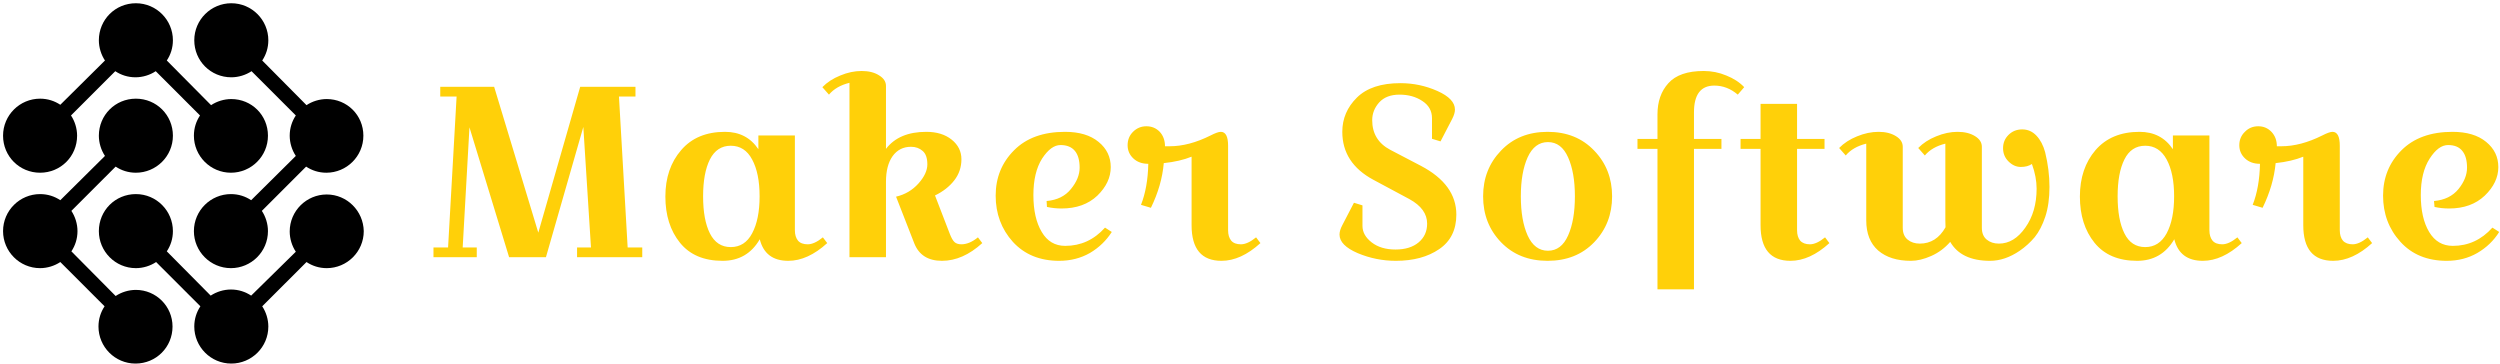 <svg width="687" height="100" viewBox="0 0 687 100" fill="none" xmlns="http://www.w3.org/2000/svg">
<g clip-path="url(#clip0_751_71)">
<path d="M125.473 26.53H120.982V23.855H135.791L147.925 63.935L159.438 23.855H174.629V26.53H170.09L172.479 67.995H176.492V70.67H158.578V67.995H162.399L160.297 34.89L150.027 70.67H139.899L129.008 34.986L127.145 67.995H131.014V70.67H119.119V67.995H123.132L125.473 26.53ZM208.403 37.231H218.434V63.266C218.434 64.476 218.721 65.431 219.294 66.132C219.868 66.801 220.759 67.135 221.969 67.135C223.18 67.135 224.565 66.498 226.126 65.224L227.32 66.801C223.753 70.049 220.186 71.673 216.619 71.673C212.383 71.673 209.772 69.699 208.785 65.75C206.492 69.699 203.084 71.673 198.562 71.673C193.434 71.673 189.533 70.017 186.858 66.705C184.183 63.393 182.845 59.157 182.845 53.998C182.845 48.839 184.294 44.587 187.192 41.243C190.059 37.9 194.071 36.228 199.231 36.228C203.211 36.228 206.269 37.82 208.403 41.005V37.231ZM195.075 43.823C193.833 46.307 193.211 49.683 193.211 53.95C193.211 58.25 193.833 61.642 195.075 64.126C196.348 66.642 198.259 67.9 200.807 67.9C203.387 67.9 205.345 66.642 206.683 64.126C208.052 61.578 208.737 58.186 208.737 53.95C208.737 49.715 208.052 46.339 206.683 43.823C205.345 41.307 203.387 40.049 200.807 40.049C198.259 40.049 196.348 41.307 195.075 43.823ZM243.466 23.616V40.909C245.855 37.788 249.549 36.228 254.549 36.228C257.415 36.228 259.74 36.944 261.524 38.377C263.307 39.81 264.199 41.61 264.199 43.775C264.199 45.941 263.546 47.868 262.24 49.556C260.934 51.243 259.167 52.629 256.938 53.712L260.95 64.126C261.396 65.304 261.842 66.1 262.288 66.514C262.734 66.928 263.371 67.135 264.199 67.135C265.664 67.135 267.176 66.498 268.737 65.224L269.931 66.801C266.364 70.049 262.67 71.673 258.848 71.673C255.059 71.673 252.527 70.081 251.253 66.896L246.237 54.046C248.689 53.473 250.743 52.263 252.399 50.416C254.024 48.6 254.836 46.849 254.836 45.161C254.836 43.441 254.406 42.215 253.546 41.482C252.686 40.718 251.619 40.336 250.345 40.336C248.211 40.336 246.524 41.196 245.282 42.916C244.071 44.635 243.466 46.976 243.466 49.938V70.67H233.434V22.756C230.982 23.361 229.103 24.444 227.797 26.005L225.982 23.951C227.288 22.613 228.928 21.546 230.903 20.75C232.877 19.922 234.836 19.508 236.778 19.508C238.721 19.508 240.313 19.906 241.555 20.702C242.829 21.466 243.466 22.438 243.466 23.616ZM287.606 55.24C290.504 54.986 292.734 53.887 294.294 51.944C295.887 50.001 296.683 48.043 296.683 46.068C296.683 44.062 296.253 42.533 295.393 41.482C294.501 40.4 293.18 39.858 291.428 39.858C289.676 39.858 287.989 41.1 286.364 43.584C284.772 46.1 283.976 49.444 283.976 53.616C283.976 57.82 284.74 61.196 286.269 63.743C287.766 66.291 289.915 67.565 292.718 67.565C297.017 67.565 300.664 65.893 303.657 62.549L305.52 63.743C303.992 66.132 301.985 68.059 299.501 69.524C296.985 70.957 294.167 71.673 291.046 71.673C285.759 71.673 281.524 69.938 278.339 66.466C275.186 62.963 273.61 58.728 273.61 53.759C273.61 48.823 275.297 44.667 278.673 41.291C282.017 37.916 286.683 36.228 292.67 36.228C296.587 36.228 299.661 37.151 301.89 38.998C304.119 40.813 305.234 43.123 305.234 45.925C305.234 48.759 304.008 51.371 301.555 53.759C299.071 56.116 295.791 57.294 291.715 57.294C290.345 57.294 289.008 57.151 287.702 56.864L287.606 55.24ZM335.473 36.228C336.81 36.228 337.479 37.501 337.479 40.049V63.266C337.479 64.476 337.766 65.431 338.339 66.132C338.912 66.801 339.804 67.135 341.014 67.135C342.224 67.135 343.61 66.498 345.17 65.224L346.364 66.801C342.797 70.049 339.231 71.673 335.664 71.673C330.186 71.673 327.447 68.409 327.447 61.88V43.059C325.345 43.919 322.797 44.508 319.804 44.826C319.454 48.903 318.275 52.995 316.269 57.103L313.546 56.291C314.788 53.138 315.457 49.38 315.552 45.017C313.864 45.017 312.495 44.524 311.444 43.536C310.393 42.549 309.868 41.339 309.868 39.906C309.868 38.441 310.361 37.215 311.348 36.228C312.368 35.208 313.594 34.699 315.027 34.699C316.492 34.699 317.718 35.208 318.705 36.228C319.661 37.279 320.138 38.6 320.138 40.193H321.428C324.963 40.193 328.705 39.205 332.654 37.231C333.96 36.562 334.899 36.228 335.473 36.228ZM374.406 56.435V62.072C374.406 63.791 375.25 65.304 376.938 66.61C378.626 67.915 380.807 68.568 383.482 68.568C386.157 68.568 388.275 67.915 389.836 66.61C391.396 65.304 392.176 63.584 392.176 61.45C392.176 58.743 390.552 56.498 387.304 54.715L377.415 49.412C371.715 46.355 368.864 41.96 368.864 36.228C368.864 32.597 370.202 29.46 372.877 26.817C375.552 24.173 379.533 22.852 384.82 22.852C388.387 22.852 391.778 23.568 394.995 25.001C398.211 26.435 399.82 28.138 399.82 30.113C399.82 30.845 399.565 31.705 399.055 32.693L395.855 38.855L393.514 38.138V32.501C393.514 30.495 392.638 28.919 390.887 27.772C389.135 26.594 387.033 26.005 384.581 26.005C382.161 26.005 380.297 26.721 378.992 28.154C377.718 29.587 377.081 31.212 377.081 33.027C377.081 36.689 378.721 39.396 382.001 41.148L390.504 45.591C396.969 48.998 400.202 53.457 400.202 58.966C400.202 63.17 398.626 66.339 395.473 68.473C392.352 70.606 388.387 71.673 383.578 71.673C379.947 71.673 376.46 70.973 373.116 69.572C369.772 68.138 368.1 66.435 368.1 64.46C368.1 63.696 368.355 62.836 368.864 61.88L372.065 55.718L374.406 56.435ZM412.479 66.562C409.199 63.154 407.559 58.95 407.559 53.95C407.559 48.982 409.199 44.794 412.479 41.387C415.759 37.947 420.027 36.228 425.282 36.228C430.536 36.228 434.804 37.947 438.084 41.387C441.364 44.794 443.005 48.982 443.005 53.95C443.005 58.95 441.364 63.154 438.084 66.562C434.804 69.97 430.536 71.673 425.282 71.673C420.027 71.673 415.759 69.97 412.479 66.562ZM419.788 43.25C418.546 46.021 417.925 49.587 417.925 53.95C417.925 58.345 418.546 61.928 419.788 64.699C421.062 67.501 422.925 68.903 425.377 68.903C427.829 68.903 429.676 67.501 430.919 64.699C432.161 61.928 432.782 58.345 432.782 53.95C432.782 49.587 432.161 46.021 430.919 43.25C429.676 40.447 427.829 39.046 425.377 39.046C422.925 39.046 421.062 40.447 419.788 43.25ZM455.473 40.909H449.979V38.186H455.473V31.451C455.473 27.916 456.476 25.049 458.482 22.852C460.489 20.622 463.721 19.508 468.18 19.508C470.345 19.508 472.415 19.922 474.39 20.75C476.396 21.546 478.036 22.613 479.31 23.951L477.543 26.005C475.6 24.349 473.45 23.52 471.094 23.52C467.368 23.52 465.504 25.973 465.504 30.877V38.186H473.052V40.909H465.504V79.508H455.473V40.909ZM483.801 40.909H478.307V38.186H483.801V28.537H493.833V38.186H501.38V40.909H493.833V63.266C493.833 64.476 494.119 65.431 494.692 66.132C495.297 66.801 496.189 67.135 497.368 67.135C498.578 67.135 499.963 66.498 501.524 65.224L502.718 66.801C499.151 70.049 495.584 71.673 492.017 71.673C486.54 71.673 483.801 68.409 483.801 61.88V40.909ZM544.613 40.336V62.597C544.613 64.03 545.059 65.113 545.95 65.845C546.842 66.578 547.957 66.944 549.294 66.944C552.097 66.944 554.517 65.479 556.555 62.549C558.626 59.651 559.661 56.084 559.661 51.849C559.661 49.683 559.231 47.422 558.371 45.065C557.575 45.606 556.555 45.877 555.313 45.877C554.071 45.877 552.941 45.368 551.922 44.349C550.934 43.361 550.441 42.151 550.441 40.718C550.441 39.285 550.934 38.075 551.922 37.087C552.941 36.068 554.199 35.559 555.696 35.559C557.224 35.559 558.53 36.132 559.613 37.279C560.696 38.425 561.492 39.938 562.001 41.817C562.797 45.065 563.196 48.25 563.196 51.371C563.196 54.492 562.813 57.215 562.049 59.54C561.285 61.833 560.313 63.712 559.135 65.177C557.925 66.61 556.555 67.852 555.027 68.903C552.32 70.75 549.597 71.673 546.858 71.673C541.571 71.673 537.925 69.938 535.919 66.466C534.454 68.154 532.718 69.444 530.712 70.336C528.705 71.228 526.842 71.673 525.122 71.673C521.333 71.673 518.339 70.734 516.141 68.855C513.944 66.944 512.845 64.173 512.845 60.543V39.476C510.393 40.081 508.514 41.164 507.208 42.724L505.393 40.67C506.699 39.333 508.339 38.266 510.313 37.47C512.32 36.642 514.294 36.228 516.237 36.228C518.148 36.228 519.74 36.626 521.014 37.422C522.256 38.186 522.877 39.157 522.877 40.336V62.597C522.877 64.03 523.323 65.113 524.215 65.845C525.106 66.578 526.221 66.944 527.559 66.944C530.584 66.944 532.941 65.447 534.629 62.454C534.597 62.072 534.581 61.435 534.581 60.543V39.476C532.129 40.081 530.25 41.164 528.944 42.724L527.129 40.67C528.434 39.333 530.075 38.266 532.049 37.47C534.055 36.642 536.014 36.228 537.925 36.228C539.868 36.228 541.476 36.626 542.75 37.422C543.992 38.186 544.613 39.157 544.613 40.336ZM597.113 37.231H607.145V63.266C607.145 64.476 607.431 65.431 608.005 66.132C608.578 66.801 609.469 67.135 610.68 67.135C611.89 67.135 613.275 66.498 614.836 65.224L616.03 66.801C612.463 70.049 608.896 71.673 605.329 71.673C601.094 71.673 598.482 69.699 597.495 65.75C595.17 69.699 591.762 71.673 587.272 71.673C582.145 71.673 578.243 70.017 575.568 66.705C572.893 63.393 571.555 59.157 571.555 53.998C571.555 48.839 572.989 44.587 575.855 41.243C578.753 37.9 582.782 36.228 587.941 36.228C591.922 36.228 594.979 37.82 597.113 41.005V37.231ZM583.785 43.823C582.543 46.307 581.922 49.683 581.922 53.95C581.922 58.25 582.543 61.642 583.785 64.126C585.027 66.642 586.938 67.9 589.517 67.9C592.065 67.9 594.024 66.642 595.393 64.126C596.762 61.578 597.447 58.186 597.447 53.95C597.447 49.715 596.762 46.339 595.393 43.823C594.024 41.307 592.065 40.049 589.517 40.049C586.938 40.049 585.027 41.307 583.785 43.823ZM640.966 36.228C642.304 36.228 642.973 37.501 642.973 40.049V63.266C642.973 64.476 643.259 65.431 643.833 66.132C644.438 66.801 645.329 67.135 646.508 67.135C647.718 67.135 649.103 66.498 650.664 65.224L651.858 66.801C648.291 70.049 644.724 71.673 641.157 71.673C635.68 71.673 632.941 68.409 632.941 61.88V43.059C630.839 43.919 628.307 44.508 625.345 44.826C624.963 48.903 623.769 52.995 621.762 57.103L619.04 56.291C620.282 53.138 620.95 49.38 621.046 45.017C619.358 45.017 617.989 44.524 616.938 43.536C615.887 42.549 615.361 41.339 615.361 39.906C615.361 38.441 615.871 37.215 616.89 36.228C617.877 35.208 619.103 34.699 620.568 34.699C622.001 34.699 623.212 35.208 624.199 36.228C625.186 37.279 625.68 38.6 625.68 40.193H626.922C630.457 40.193 634.199 39.205 638.148 37.231C639.454 36.562 640.393 36.228 640.966 36.228ZM668.864 55.24C671.762 54.986 674.008 53.887 675.6 51.944C677.161 50.001 677.941 48.043 677.941 46.068C677.941 44.062 677.511 42.533 676.651 41.482C675.791 40.4 674.485 39.858 672.734 39.858C670.95 39.858 669.262 41.1 667.67 43.584C666.046 46.1 665.234 49.444 665.234 53.616C665.234 57.82 665.998 61.196 667.527 63.743C669.055 66.291 671.221 67.565 674.024 67.565C678.291 67.565 681.922 65.893 684.915 62.549L686.778 63.743C685.282 66.132 683.275 68.059 680.759 69.524C678.275 70.957 675.473 71.673 672.352 71.673C667.033 71.673 662.797 69.938 659.645 66.466C656.46 62.963 654.868 58.728 654.868 53.759C654.868 48.823 656.555 44.667 659.931 41.291C663.307 37.916 667.973 36.228 673.928 36.228C677.877 36.228 680.966 37.151 683.196 38.998C685.425 40.813 686.54 43.123 686.54 45.925C686.54 48.759 685.297 51.371 682.813 53.759C680.329 56.116 677.065 57.294 673.02 57.294C671.619 57.294 670.282 57.151 669.008 56.864L668.864 55.24Z" fill="#FFD009"/>
<path d="M63.563 27.22C61.571 27.22 59.578 27.849 58.004 28.898L45.837 16.626C46.886 15.053 47.515 13.165 47.515 11.067C47.515 5.508 43.005 0.893 37.341 0.893C31.677 0.893 27.167 5.403 27.167 11.067C27.167 13.06 27.796 15.053 28.845 16.626L16.573 28.793C15 27.744 13.112 27.115 11.014 27.115C5.455 27.115 0.84 31.625 0.84 37.289C0.84 42.953 5.35 47.463 11.014 47.463C16.678 47.463 21.188 42.953 21.188 37.289C21.188 35.296 20.559 33.303 19.51 31.73L31.677 19.563C33.251 20.612 35.139 21.241 37.236 21.241C39.229 21.241 41.222 20.612 42.795 19.563L54.962 31.73C53.914 33.303 53.284 35.191 53.284 37.289C53.284 42.848 57.794 47.463 63.459 47.463C69.018 47.463 73.633 42.953 73.633 37.289C73.633 31.625 69.123 27.22 63.563 27.22ZM89.786 53.442C84.227 53.442 79.611 57.952 79.611 63.616C79.611 65.609 80.241 67.602 81.29 69.175L69.018 81.237C67.444 80.189 65.556 79.559 63.459 79.559C61.466 79.559 59.473 80.189 57.899 81.237L45.837 69.07C46.886 67.497 47.515 65.609 47.515 63.511C47.515 57.952 43.005 53.337 37.341 53.337C31.677 53.337 27.167 57.847 27.167 63.511C27.167 69.07 31.677 73.686 37.341 73.686C39.334 73.686 41.327 73.056 42.9 72.007L55.067 84.174C54.019 85.748 53.389 87.636 53.389 89.734C53.389 95.293 57.899 99.908 63.563 99.908C69.123 99.908 73.738 95.397 73.738 89.734C73.738 87.741 73.108 85.748 72.059 84.174L84.227 72.007C85.8 73.056 87.688 73.686 89.786 73.686C95.345 73.686 99.96 69.175 99.96 63.511C99.855 57.952 95.345 53.442 89.786 53.442Z" fill="black"/>
<path d="M37.341 79.664C35.348 79.664 33.355 80.293 31.782 81.342L19.615 69.07C20.664 67.497 21.293 65.609 21.293 63.511C21.293 61.518 20.664 59.526 19.615 57.952L31.782 45.785C33.355 46.834 35.243 47.463 37.341 47.463C42.9 47.463 47.515 42.953 47.515 37.289C47.515 31.625 43.005 27.115 37.341 27.115C31.677 27.115 27.167 31.625 27.167 37.289C27.167 39.282 27.796 41.275 28.845 42.848L16.573 55.015C15 53.966 13.112 53.337 11.014 53.337C5.455 53.337 0.84 57.847 0.84 63.511C0.84 69.07 5.35 73.686 11.014 73.686C13.007 73.686 15 73.056 16.573 72.007L28.74 84.174C27.691 85.748 27.062 87.636 27.062 89.734C27.062 95.293 31.572 99.908 37.236 99.908C42.9 99.908 47.41 95.397 47.41 89.734C47.41 84.174 42.9 79.664 37.341 79.664ZM89.786 27.22C87.793 27.22 85.8 27.849 84.227 28.898L72.059 16.626C73.108 15.053 73.738 13.165 73.738 11.067C73.738 5.508 69.227 0.893 63.563 0.893C58.004 0.893 53.389 5.403 53.389 11.067C53.389 16.731 57.899 21.241 63.563 21.241C65.556 21.241 67.549 20.612 69.123 19.563L81.29 31.73C80.241 33.303 79.611 35.191 79.611 37.289C79.611 39.282 80.241 41.275 81.29 42.848L69.018 55.015C67.444 53.966 65.556 53.337 63.459 53.337C57.899 53.337 53.284 57.847 53.284 63.511C53.284 69.07 57.794 73.686 63.459 73.686C69.018 73.686 73.633 69.175 73.633 63.511C73.633 61.518 73.003 59.526 71.954 57.952L84.122 45.785C85.695 46.834 87.583 47.463 89.681 47.463C95.24 47.463 99.855 42.953 99.855 37.289C99.855 31.625 95.345 27.22 89.786 27.22Z" fill="black"/>
</g>
<defs>
<clipPath id="clip0_751_71">
<rect width="687" height="100" fill="white"/>
</clipPath>
</defs>
</svg>
